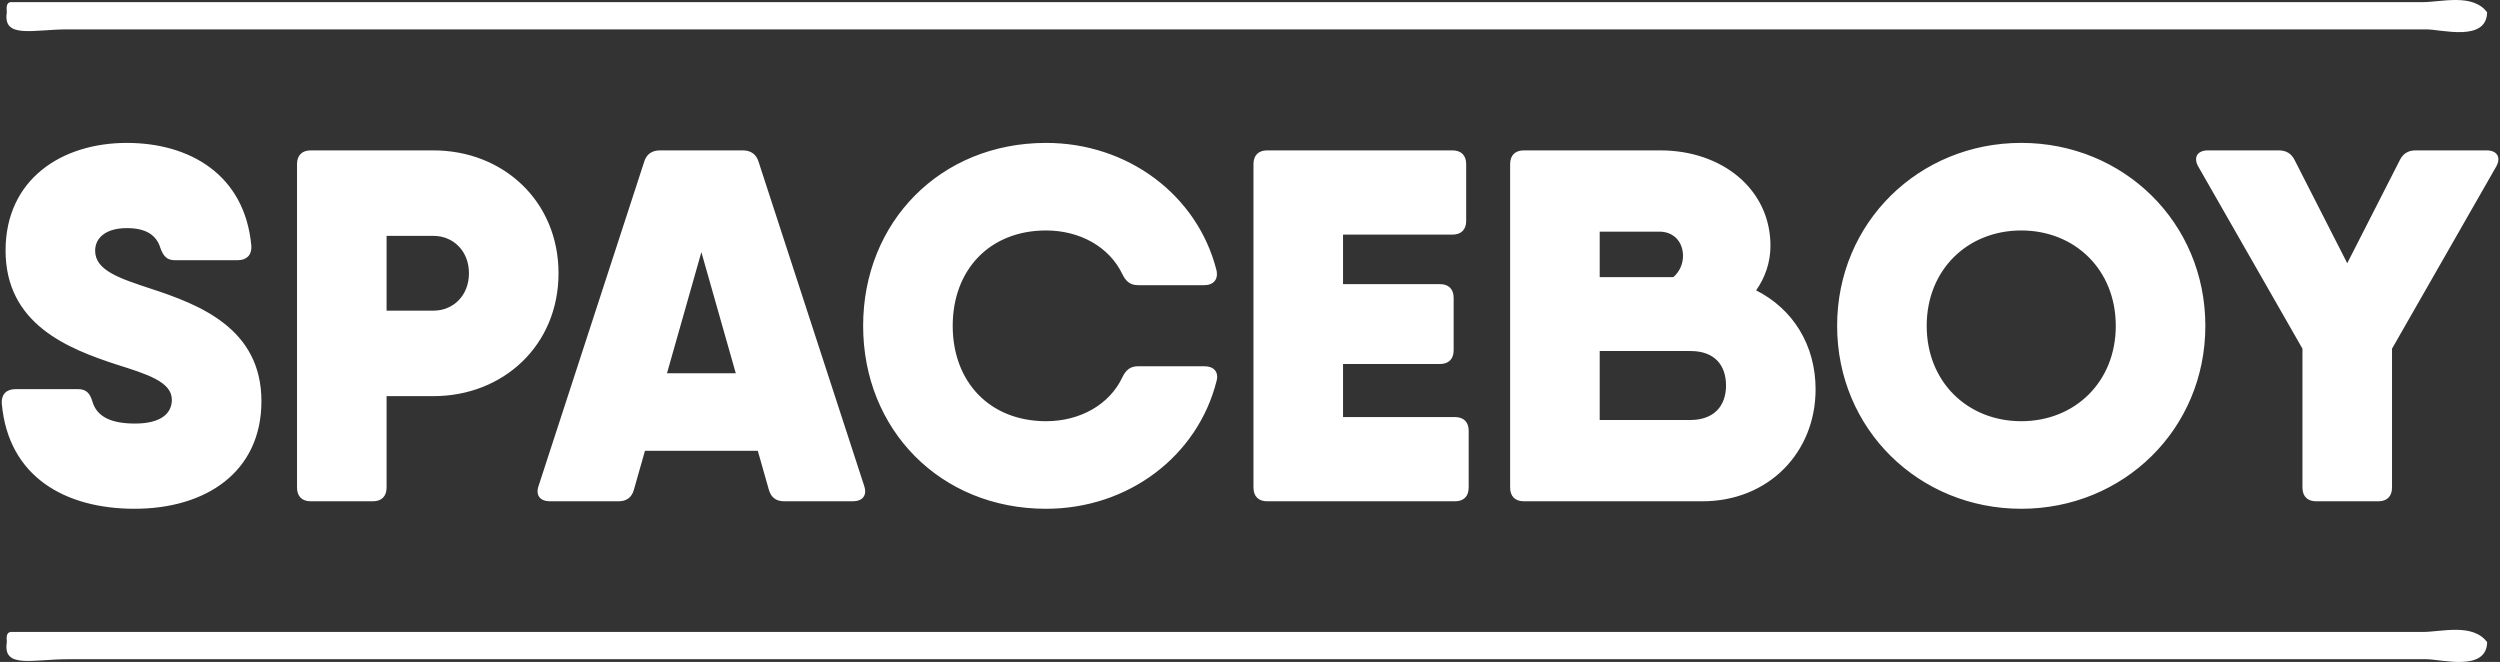 <?xml version="1.0" encoding="UTF-8"?>
<svg width="389px" height="103px" viewBox="0 0 389 103" version="1.1" xmlns="http://www.w3.org/2000/svg" xmlns:xlink="http://www.w3.org/1999/xlink">
    <rect x="0" y="0" width="389" height="103" fill="#333333" stroke="none"/>
    <!-- Generator: Sketch 47.1 (45422) - http://www.bohemiancoding.com/sketch -->
    <title>SPACEBOY</title>
    <desc>Created with Sketch.</desc>
    <defs></defs>
    <g id="Welcome" stroke="none" stroke-width="1" fill="none" fill-rule="evenodd">
        <g id="Desktop" transform="translate(-18, -104)" fill="#FFFFFF">
            <path d="M38.944,183.165 C49.942,183.165 58.678,177.523 58.678,166.421 C58.678,155.064 48.98,151.383 41.435,148.908 C36.583,147.306 32.803,146.074 32.803,143.016 C32.803,141.045 34.415,139.495 37.732,139.495 C40.665,139.495 42.329,140.531 42.953,142.58 C43.405,143.828 43.957,144.488 45.199,144.488 L54.981,144.488 C56.338,144.488 57.19,143.714 57.112,142.279 C56.104,131.078 47.404,126.236 37.732,126.236 C27.613,126.236 18.867,131.878 18.867,142.98 C18.867,154.44 28.581,158.257 36.157,160.727 C40.878,162.219 44.741,163.405 44.741,166.203 C44.741,168.283 43.103,169.905 39.016,169.905 C35.251,169.905 33.093,168.829 32.396,166.53 C32.017,165.21 31.429,164.549 30.15,164.549 L20.405,164.549 C19.048,164.549 18.196,165.324 18.274,166.759 C19.282,178.287 28.252,183.165 38.944,183.165 L38.944,183.165 Z M85.432,127.4 C96.305,127.4 104.906,135.309 104.906,146.52 C104.906,157.731 96.305,165.64 85.432,165.64 L78.152,165.64 L78.152,179.867 C78.152,181.225 77.377,181.999 76.02,181.999 L66.348,181.999 C64.991,181.999 64.217,181.225 64.217,179.867 L64.217,129.532 C64.217,128.175 64.991,127.4 66.348,127.4 L85.432,127.4 L85.432,127.4 Z M85.432,152.339 C88.562,152.339 90.97,149.952 90.97,146.52 C90.97,143.088 88.562,140.701 85.432,140.701 L78.152,140.701 L78.152,152.339 L85.432,152.339 L85.432,152.339 Z M152.465,179.598 L152.463,179.598 C152.968,181.074 152.229,182 150.68,182 L140.03,182 C138.829,182 137.976,181.459 137.628,180.18 L135.915,174.149 L118.354,174.149 L116.641,180.18 C116.292,181.459 115.44,182 114.239,182 L103.589,182 C102.039,182 101.301,181.074 101.805,179.598 L118.232,129.184 C118.581,127.983 119.476,127.4 120.677,127.4 L133.594,127.4 C134.795,127.4 135.689,127.983 136.038,129.184 L152.465,179.598 Z M121.781,162.084 L132.488,162.084 L127.134,143.234 L121.781,162.084 Z M180.769,183.165 L180.77,183.167 C164.275,183.167 152.304,170.806 152.304,154.702 C152.304,138.597 164.275,126.236 180.77,126.236 C193.468,126.236 204.294,134.327 207.274,146.006 C207.623,147.478 206.811,148.373 205.376,148.373 L195.08,148.373 C193.879,148.373 193.183,147.79 192.642,146.667 C190.64,142.455 186.079,139.86 180.77,139.86 C172.008,139.86 166.241,145.969 166.241,154.7 C166.241,163.431 172.008,169.54 180.77,169.54 C186.115,169.54 190.676,166.909 192.641,162.697 C193.182,161.574 193.878,160.991 195.079,160.991 L205.412,160.991 C206.847,160.991 207.659,161.844 207.31,163.238 C204.377,174.953 193.582,183.165 180.769,183.165 Z M244.396,168.896 L226.976,168.896 L226.976,160.638 L242.056,160.638 C243.413,160.638 244.187,159.864 244.187,158.506 L244.187,150.342 C244.187,148.985 243.413,148.21 242.056,148.21 L226.976,148.21 L226.976,140.504 L244.006,140.504 C245.363,140.504 246.137,139.729 246.137,138.372 L246.137,129.533 C246.137,128.175 245.363,127.401 244.006,127.401 L215.172,127.401 C213.815,127.401 213.041,128.175 213.041,129.533 L213.041,179.868 C213.041,181.225 213.815,182 215.172,182 L244.396,182 C245.753,182 246.527,181.225 246.527,179.868 L246.527,171.029 C246.527,169.671 245.753,168.897 244.396,168.897 L244.396,168.896 Z M291.25,149.18 L291.25,149.179 C296.932,152.039 300.505,157.632 300.505,164.584 C300.505,174.412 293.173,181.999 282.903,181.999 L255.108,181.999 C253.751,181.999 252.977,181.225 252.977,179.867 L252.977,129.532 C252.977,128.175 253.751,127.4 255.108,127.4 L276.35,127.4 C285.944,127.4 293.484,133.432 293.484,142.246 C293.484,144.812 292.649,147.208 291.25,149.18 Z M276.205,140.045 L266.913,140.046 L266.913,147.118 L278.365,147.118 C279.371,146.277 279.876,145.019 279.876,143.826 C279.876,141.689 278.488,140.045 276.205,140.045 Z M280.979,169.353 C284.738,169.353 286.569,167.132 286.569,163.987 C286.569,160.768 284.738,158.62 281.057,158.62 L266.913,158.62 L266.913,169.353 L280.979,169.353 Z M332.505,183.165 C316.608,183.165 303.857,170.804 303.857,154.699 C303.857,138.595 316.608,126.234 332.505,126.234 C348.401,126.234 361.152,138.595 361.152,154.699 C361.152,170.804 348.401,183.165 332.505,183.165 Z M332.505,169.54 C340.851,169.54 347.215,163.431 347.215,154.7 C347.215,145.969 340.851,139.86 332.505,139.86 C324.159,139.86 317.794,145.969 317.794,154.7 C317.794,163.431 324.159,169.54 332.505,169.54 Z M404.915,127.4 L404.914,127.4 C406.541,127.4 407.238,128.482 406.385,129.958 L390.198,158.254 L390.198,179.868 C390.198,181.225 389.423,182 388.066,182 L378.394,182 C377.037,182 376.263,181.225 376.263,179.868 L376.263,158.254 L360.075,129.958 C359.223,128.482 359.919,127.4 361.547,127.4 L372.586,127.4 C373.751,127.4 374.562,127.905 375.067,128.95 L383.231,144.959 L391.395,128.95 C391.9,127.905 392.711,127.4 393.876,127.4 L404.915,127.4 Z M28.516,108.57 C23.144,108.57 18.41,110.09 19.06,105.922 C19.007,105.169 18.959,104.423 19.651,104.333 C143.589,104.333 270.051,104.333 394.953,104.333 C397.884,104.333 402.766,102.919 405,105.922 C404.882,110.577 397.895,108.57 395.544,108.57 C273.485,108.57 153.028,108.57 28.516,108.57 Z M394.953,202.333 C397.884,202.333 402.766,200.917 405,203.924 C404.9,208.568 397.878,206.575 395.544,206.575 C274.154,206.575 151.902,206.575 28.521,206.575 C23.036,206.575 18.396,208.091 19.064,203.924 C19.011,203.171 18.964,202.423 19.655,202.333 C143.592,202.333 270.052,202.333 394.953,202.333 Z" id="SPACEBOY"></path>
        </g>
    </g>
</svg>